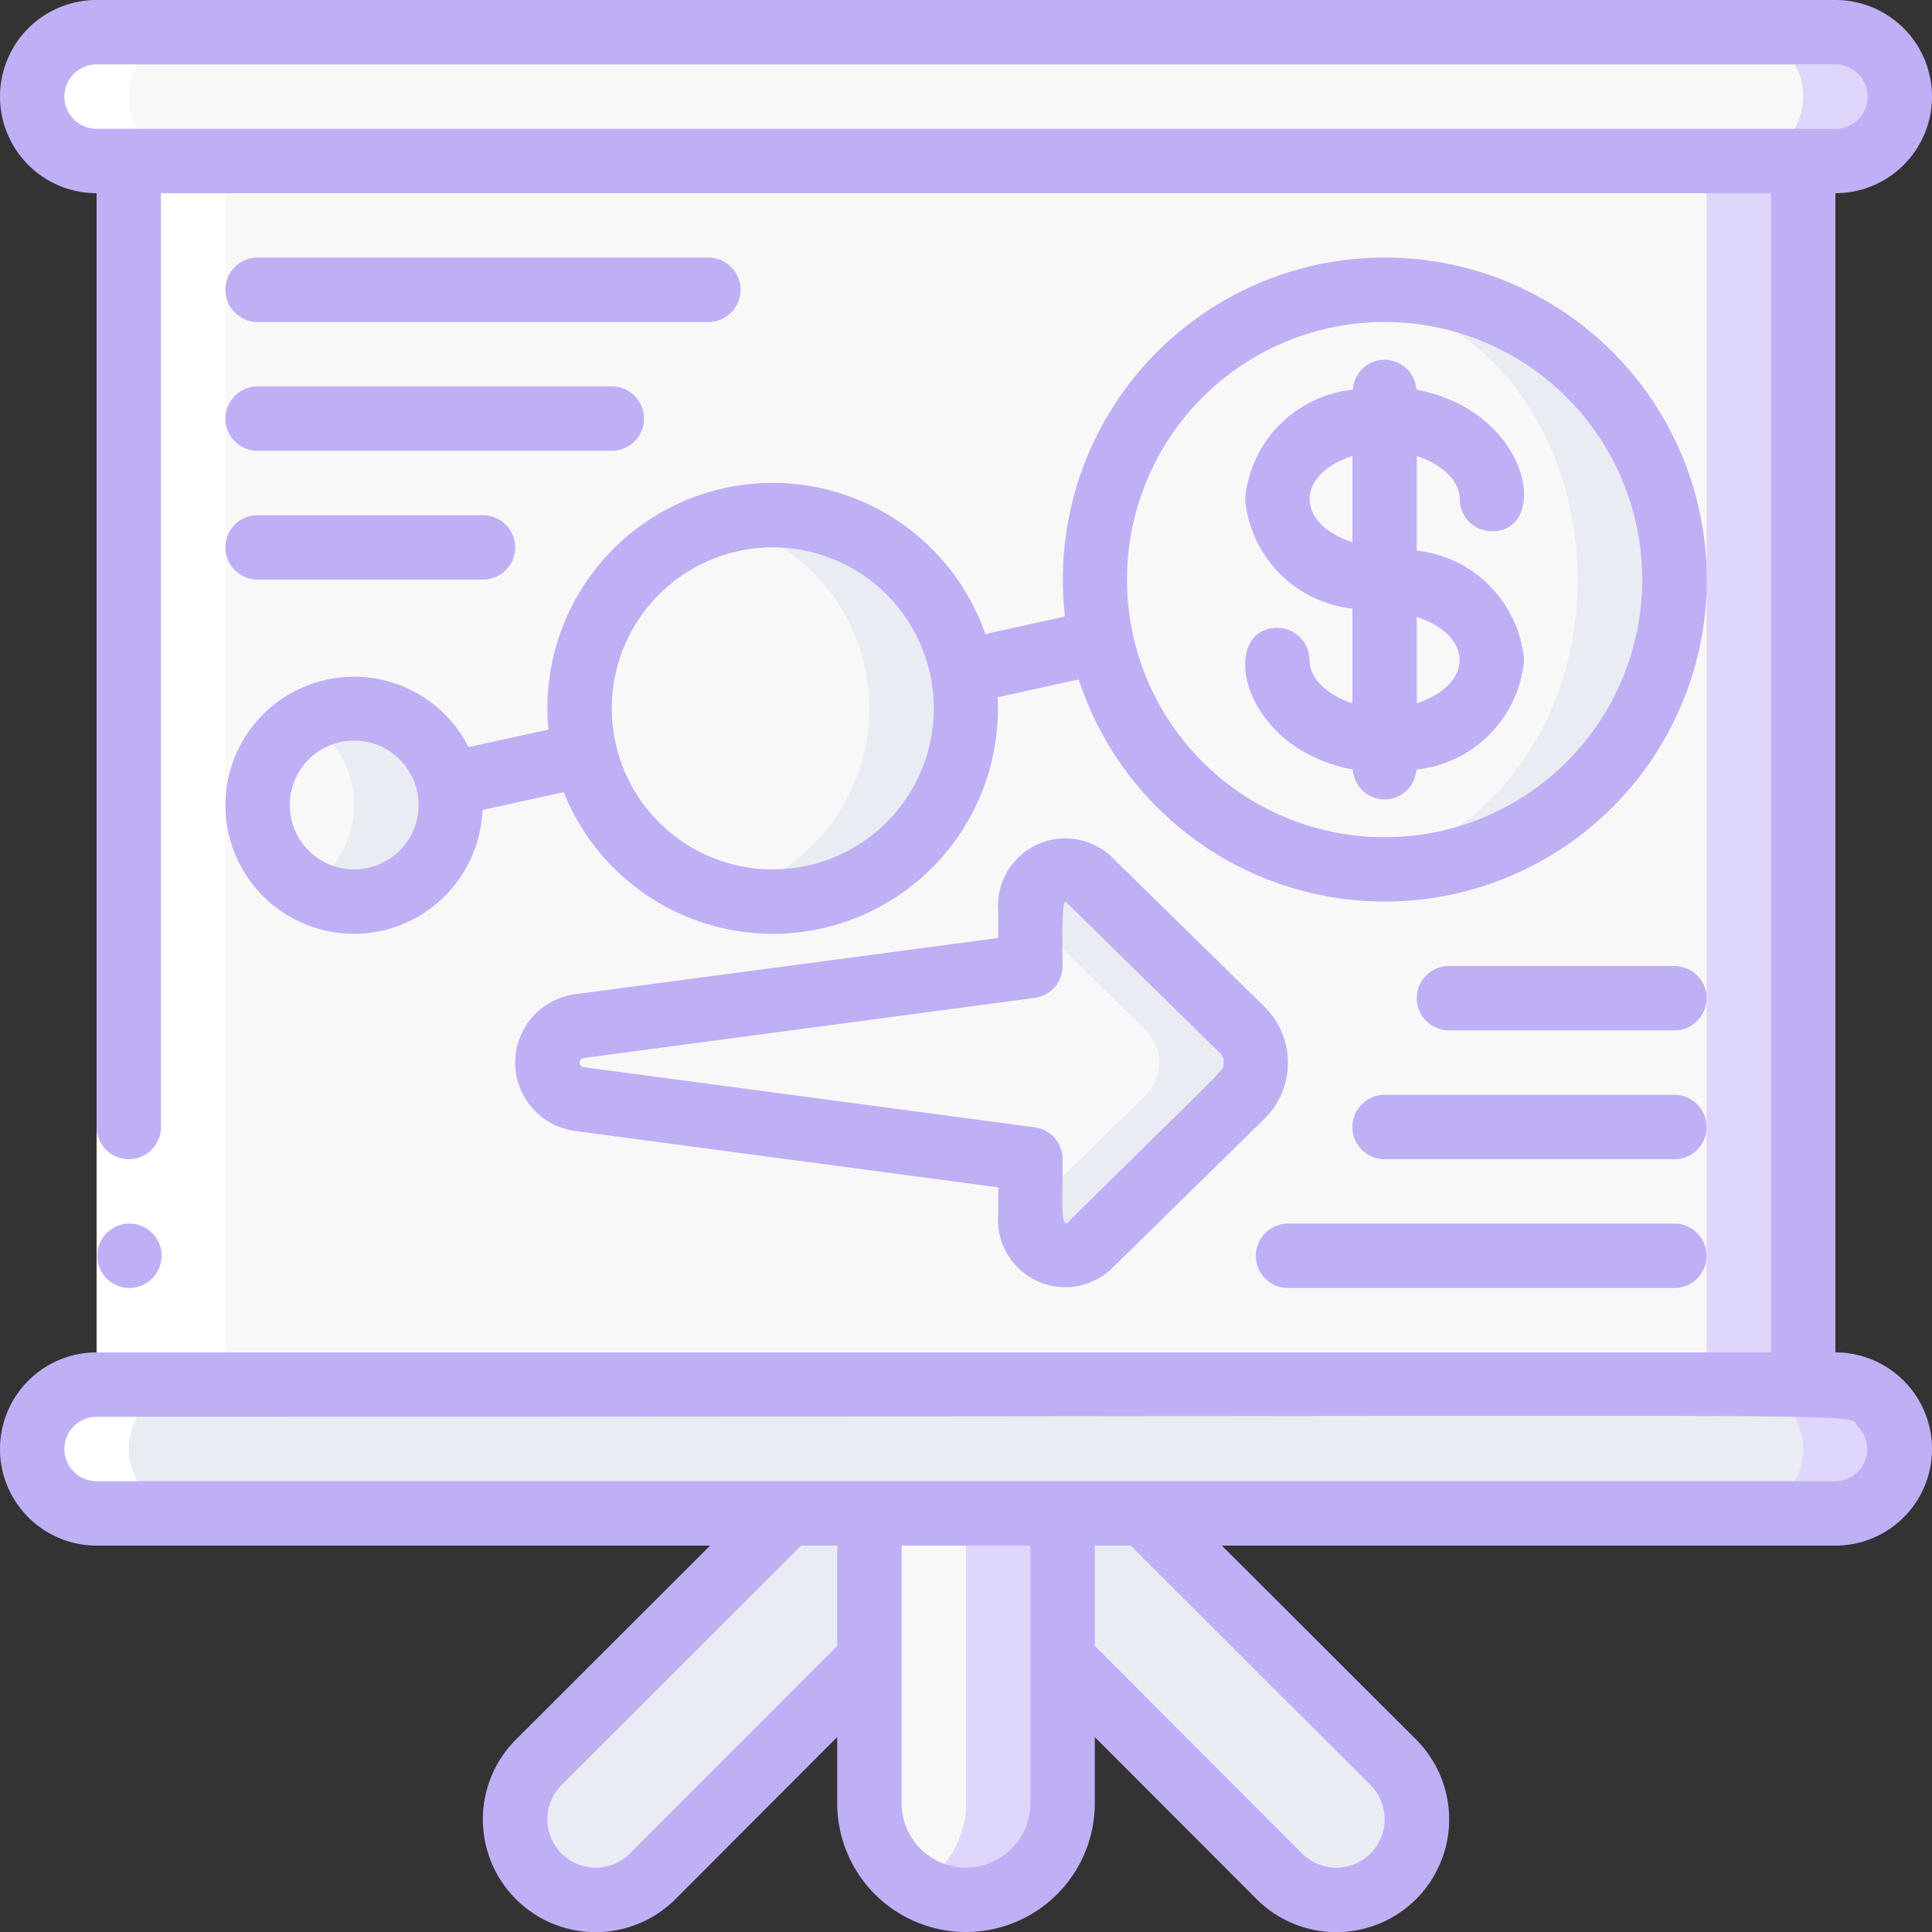 <svg xmlns="http://www.w3.org/2000/svg" width="60" height="60.005" viewBox="0 0 60 60.005"><rect x="0" y="0" width="60" height="60.005" fill="#333333" stroke="none"/><defs><style>.a{fill:#e9ecf2;}.b{fill:#dfd7fb;}.c{fill:#f8f8f8;}.d{fill:#fff;}.e{fill:#bfb0f6;}</style></defs><g transform="translate(1 1)"><path class="a" d="M42.27,57.27a2.53,2.53,0,0,1-2.2.69,2.447,2.447,0,0,1-1.34-.69L32,50.53V55a3,3,0,0,1-3,3,1.62,1.62,0,0,1-.22-.01A3,3,0,0,1,26,55V50.53l-2.46,2.46-4.27,4.28a2.5,2.5,0,0,1-3.54-3.54L23.47,46H34.53l7.74,7.73a2.517,2.517,0,0,1,0,3.54Z"/><path class="b" d="M3,4H55V42H3Z"/><path class="c" d="M3,4H52V42H3Z"/><path class="a" d="M51,17a9,9,0,0,1-9,9,9.294,9.294,0,0,1-1.5-.12,9.007,9.007,0,0,1,0-17.76A9.294,9.294,0,0,1,42,8,9,9,0,0,1,51,17Z"/><ellipse class="c" cx="7.5" cy="8.88" rx="7.5" ry="8.88" transform="translate(33 8.12)"/><path class="b" d="M58,2a2.006,2.006,0,0,1-2,2H2A1.955,1.955,0,0,1,.59,3.41,1.955,1.955,0,0,1,0,2,2.006,2.006,0,0,1,2,0H56a1.955,1.955,0,0,1,1.41.59A1.955,1.955,0,0,1,58,2Z"/><path class="b" d="M58,44a2.006,2.006,0,0,1-2,2H2a1.955,1.955,0,0,1-1.41-.59A1.955,1.955,0,0,1,0,44a2.006,2.006,0,0,1,2-2H56A2.015,2.015,0,0,1,58,44Z"/><path class="c" d="M55,2a2.006,2.006,0,0,1-2,2H2A1.955,1.955,0,0,1,.59,3.41,1.955,1.955,0,0,1,0,2,2.006,2.006,0,0,1,2,0H53a1.955,1.955,0,0,1,1.41.59A1.955,1.955,0,0,1,55,2Z"/><path class="a" d="M55,44a2.006,2.006,0,0,1-2,2H2a1.955,1.955,0,0,1-1.41-.59A1.955,1.955,0,0,1,0,44a2.006,2.006,0,0,1,2-2H53A2.015,2.015,0,0,1,55,44Z"/><path class="b" d="M32,46v9a3,3,0,0,1-4.5,2.6,3.3,3.3,0,0,1-.62-.48A2.993,2.993,0,0,1,26,55V46Z"/><path class="c" d="M29,46v9a3,3,0,0,1-1.5,2.6,3.3,3.3,0,0,1-.62-.48A2.993,2.993,0,0,1,26,55V46Z"/><path class="a" d="M29,21a6,6,0,0,1-6,6,6.164,6.164,0,0,1-1.5-.19,5.994,5.994,0,0,1,0-11.61A5.715,5.715,0,0,1,23,15,6,6,0,0,1,29,21Z"/><path class="c" d="M26,21a6.019,6.019,0,0,1-4.5,5.81,5.994,5.994,0,0,1,0-11.61A6,6,0,0,1,26,21Z"/><path class="a" d="M13,24a3,3,0,1,1-3-3A3,3,0,0,1,13,24Z"/><path class="c" d="M10,24a3,3,0,0,1-1.5,2.6,3,3,0,0,1,0-5.2A3,3,0,0,1,10,24Z"/><path class="a" d="M37.6,32.99,32.81,37.7c-.72.7-1.81.1-1.81-1V35L16.99,33.13a1.14,1.14,0,0,1,0-2.26L31,29V27.3c0-1.1,1.09-1.7,1.81-1l4.79,4.71a1.432,1.432,0,0,1,0,1.98Z"/><path class="c" d="M34.6,32.99,31,36.53V35L16.99,33.13a1.14,1.14,0,0,1,0-2.26L31,29V27.47l3.6,3.54A1.432,1.432,0,0,1,34.6,32.99Z"/></g><path class="d" d="M2,42A2,2,0,0,0,.59,45.41,1.955,1.955,0,0,0,2,46H5a2,2,0,0,1,0-4H6V4H5A2,2,0,0,1,5,0H2A2,2,0,0,0,.59,3.41C1.308,4.148,2.165,4,3,4V42Z" transform="translate(1 1)"/><path class="d" d="M3,35H5v8H3Z"/><path class="e" d="M5.02,39a1,1,0,1,0-1,1A1.008,1.008,0,0,0,5.02,39Z"/><path class="e" d="M60,3a3,3,0,0,0-3-3H3A3,3,0,0,0,3,6V35a1,1,0,0,0,2,0V6H55V42H3a3,3,0,0,0,0,6H22.054L16.02,54.026a3.5,3.5,0,0,0,4.958,4.951L26,53.946V56a4,4,0,0,0,8,0V53.946l5.026,5.034a3.5,3.5,0,0,0,4.951-4.958L37.946,48H57a3,3,0,0,0,0-6V6a3,3,0,0,0,3-3ZM26,51.116,19.566,57.56a1.5,1.5,0,0,1-2.129-2.122L24.884,48H26ZM32,56a2,2,0,0,1-4,0V48h4Zm10.56-.566a1.5,1.5,0,0,1-2.123,2.129L34,51.116V48h1.116ZM57.7,44.3A1,1,0,0,1,57,46H3a1,1,0,0,1,0-2C60.654,44,57.228,43.823,57.7,44.3ZM3,4A1,1,0,0,1,3,2H57a1,1,0,0,1,0,2Z"/><path class="e" d="M40.667,20.5a1,1,0,0,0-1-1c-1.825,0-1.209,3.726,2.346,4.4a.989.989,0,0,0,1.974,0,3.756,3.756,0,0,0,3.346-3.4A3.752,3.752,0,0,0,44,17.1V14.162c.772.251,1.333.767,1.333,1.338a1,1,0,0,0,1,1c1.825,0,1.209-3.726-2.346-4.4a.989.989,0,0,0-1.974,0,3.756,3.756,0,0,0-3.346,3.4A3.752,3.752,0,0,0,42,18.9v2.941C41.228,21.587,40.667,21.071,40.667,20.5ZM44,19.162c1.77.575,1.772,2.1,0,2.676Zm-2-5v2.676C40.23,16.263,40.228,14.737,42,14.162Z"/><path class="e" d="M11,29a4,4,0,0,0,3.984-3.847l2.523-.552a6.991,6.991,0,0,0,13.475-2.947L33.5,21.1a10,10,0,1,0-.427-1.953L30.6,19.69a6.994,6.994,0,0,0-13.567,2.967l-2.481.543A3.992,3.992,0,1,0,11,29ZM43,10a8,8,0,1,1-8,8A8,8,0,0,1,43,10ZM24,17a5,5,0,1,1-5,5A5,5,0,0,1,24,17ZM11,23a2,2,0,1,1-2,2A2,2,0,0,1,11,23Z"/><path class="e" d="M8,10H22a1,1,0,0,0,0-2H8a1,1,0,0,0,0,2Z"/><path class="e" d="M8,14H19a1,1,0,0,0,0-2H8a1,1,0,0,0,0,2Z"/><path class="e" d="M8,18h7a1,1,0,0,0,0-2H8a1,1,0,0,0,0,2Z"/><path class="e" d="M52,34H43a1,1,0,0,0,0,2h9a1,1,0,0,0,0-2Z"/><path class="e" d="M40,40H52a1,1,0,0,0,0-2H40a1,1,0,0,0,0,2Z"/><path class="e" d="M52,30H45a1,1,0,0,0,0,2h7a1,1,0,0,0,0-2Z"/><path class="e" d="M34.51,39.412l4.791-4.7a2.441,2.441,0,0,0,0-3.416L34.5,26.59A2.091,2.091,0,0,0,31,28.3v.83L17.857,30.877a2.142,2.142,0,0,0,0,4.246L31,36.875v.83a2.091,2.091,0,0,0,3.51,1.707ZM18.121,33.141a.143.143,0,0,1,0-.282l14.01-1.868A1,1,0,0,0,33,30c0-.223-.055-2.148.109-1.984,2.161,2.121,4.9,4.81,4.8,4.707A.4.4,0,0,1,38,33c0,.262.339-.152-4.878,5-.173-.056-.122-.44-.122-2a1,1,0,0,0-.868-.991Z"/></svg>